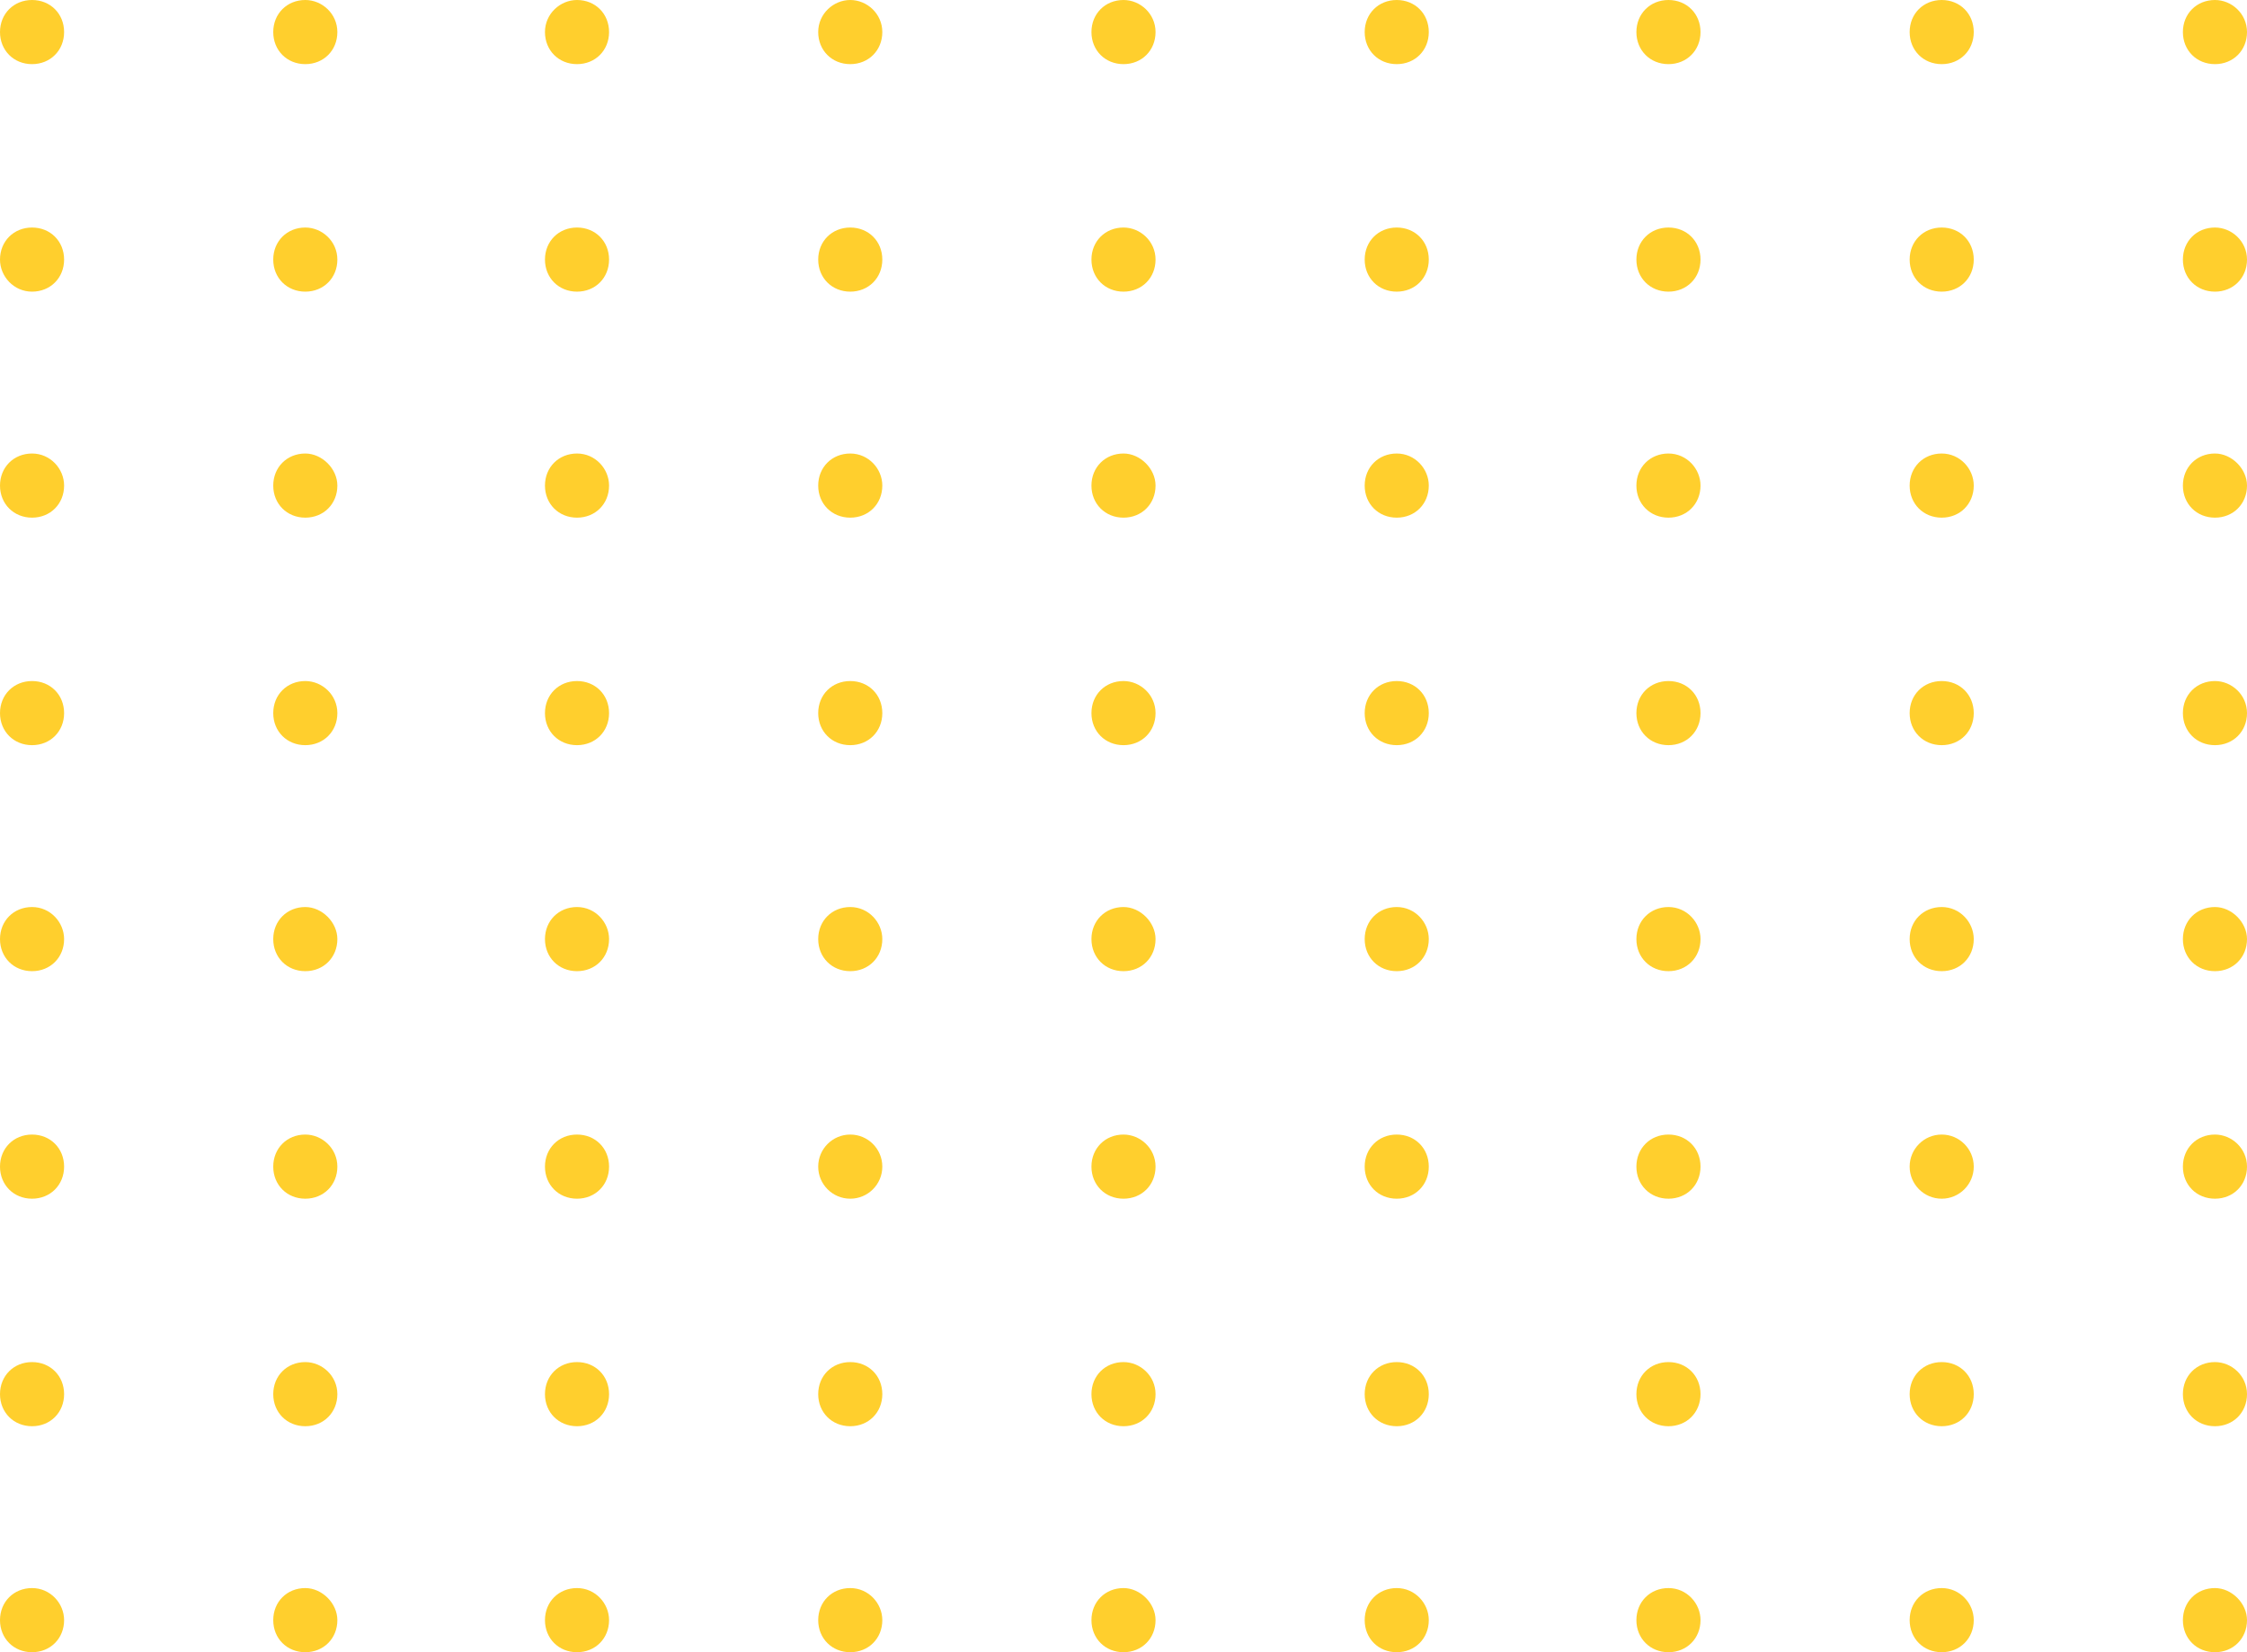 <svg width="136" height="100" viewBox="0 0 136 100" fill="none" xmlns="http://www.w3.org/2000/svg">
<path d="M3.88 29.39C3.88 30.499 3.049 31.331 1.94 31.331C0.832 31.331 0 30.499 0 29.39C0 28.281 0.832 27.449 1.94 27.449C3.049 27.449 3.88 28.373 3.88 29.39Z" fill="#FFCF2D"/>
<path d="M20.419 29.39C20.419 30.499 19.587 31.331 18.478 31.331C17.37 31.331 16.538 30.499 16.538 29.39C16.538 28.281 17.37 27.449 18.478 27.449C19.495 27.449 20.419 28.373 20.419 29.39Z" fill="#FFCF2D"/>
<path d="M36.864 29.39C36.864 30.499 36.033 31.331 34.924 31.331C33.815 31.331 32.984 30.499 32.984 29.39C32.984 28.281 33.815 27.449 34.924 27.449C36.033 27.449 36.864 28.373 36.864 29.39Z" fill="#FFCF2D"/>
<path d="M53.402 29.39C53.402 30.499 52.571 31.331 51.462 31.331C50.353 31.331 49.522 30.499 49.522 29.39C49.522 28.281 50.353 27.449 51.462 27.449C52.571 27.449 53.402 28.373 53.402 29.39Z" fill="#FFCF2D"/>
<path d="M69.94 29.39C69.94 30.499 69.109 31.331 68 31.331C66.891 31.331 66.06 30.499 66.06 29.39C66.06 28.281 66.891 27.449 68 27.449C69.016 27.449 69.94 28.373 69.94 29.39Z" fill="#FFCF2D"/>
<path d="M86.478 29.39C86.478 30.499 85.647 31.331 84.538 31.331C83.429 31.331 82.598 30.499 82.598 29.39C82.598 28.281 83.429 27.449 84.538 27.449C85.647 27.449 86.478 28.373 86.478 29.39Z" fill="#FFCF2D"/>
<path d="M102.924 29.39C102.924 30.499 102.092 31.331 100.984 31.331C99.875 31.331 99.043 30.499 99.043 29.39C99.043 28.281 99.875 27.449 100.984 27.449C102.092 27.449 102.924 28.373 102.924 29.39Z" fill="#FFCF2D"/>
<path d="M119.462 29.39C119.462 30.499 118.63 31.331 117.522 31.331C116.413 31.331 115.582 30.499 115.582 29.39C115.582 28.281 116.413 27.449 117.522 27.449C118.63 27.449 119.462 28.373 119.462 29.39Z" fill="#FFCF2D"/>
<path d="M136 29.39C136 30.499 135.169 31.331 134.06 31.331C132.951 31.331 132.12 30.499 132.12 29.39C132.12 28.281 132.951 27.449 134.06 27.449C135.076 27.449 136 28.373 136 29.39Z" fill="#FFCF2D"/>
<path d="M3.88 43.161C3.88 44.27 3.049 45.101 1.94 45.101C0.832 45.101 0 44.27 0 43.161C0 42.051 0.832 41.22 1.94 41.22C3.049 41.22 3.88 42.051 3.88 43.161Z" fill="#FFCF2D"/>
<path d="M20.419 43.161C20.419 44.27 19.587 45.101 18.478 45.101C17.37 45.101 16.538 44.27 16.538 43.161C16.538 42.051 17.37 41.22 18.478 41.22C19.495 41.22 20.419 42.051 20.419 43.161Z" fill="#FFCF2D"/>
<path d="M36.864 43.161C36.864 44.27 36.033 45.101 34.924 45.101C33.815 45.101 32.984 44.27 32.984 43.161C32.984 42.051 33.815 41.22 34.924 41.22C36.033 41.22 36.864 42.051 36.864 43.161Z" fill="#FFCF2D"/>
<path d="M53.402 43.161C53.402 44.27 52.571 45.101 51.462 45.101C50.353 45.101 49.522 44.27 49.522 43.161C49.522 42.051 50.353 41.22 51.462 41.22C52.571 41.22 53.402 42.051 53.402 43.161Z" fill="#FFCF2D"/>
<path d="M69.94 43.161C69.94 44.27 69.109 45.101 68 45.101C66.891 45.101 66.06 44.27 66.06 43.161C66.06 42.051 66.891 41.22 68 41.22C69.016 41.22 69.94 42.051 69.94 43.161Z" fill="#FFCF2D"/>
<path d="M86.478 43.161C86.478 44.27 85.647 45.101 84.538 45.101C83.429 45.101 82.598 44.27 82.598 43.161C82.598 42.051 83.429 41.22 84.538 41.22C85.647 41.22 86.478 42.051 86.478 43.161Z" fill="#FFCF2D"/>
<path d="M102.924 43.161C102.924 44.27 102.092 45.101 100.984 45.101C99.875 45.101 99.043 44.27 99.043 43.161C99.043 42.051 99.875 41.22 100.984 41.22C102.092 41.22 102.924 42.051 102.924 43.161Z" fill="#FFCF2D"/>
<path d="M119.462 43.161C119.462 44.27 118.63 45.101 117.522 45.101C116.413 45.101 115.582 44.27 115.582 43.161C115.582 42.051 116.413 41.22 117.522 41.22C118.63 41.22 119.462 42.051 119.462 43.161Z" fill="#FFCF2D"/>
<path d="M136 43.161C136 44.27 135.169 45.101 134.06 45.101C132.951 45.101 132.12 44.27 132.12 43.161C132.12 42.051 132.951 41.22 134.06 41.22C135.076 41.22 136 42.051 136 43.161Z" fill="#FFCF2D"/>
<path d="M3.88 1.941C3.88 3.05 3.049 3.882 1.94 3.882C0.832 3.882 0 3.05 0 1.941C0 0.832 0.832 0 1.94 0C3.049 0 3.88 0.832 3.88 1.941Z" fill="#FFCF2D"/>
<path d="M20.419 1.941C20.419 3.05 19.587 3.882 18.478 3.882C17.37 3.882 16.538 3.05 16.538 1.941C16.538 0.832 17.37 0 18.478 0C19.495 0 20.419 0.832 20.419 1.941Z" fill="#FFCF2D"/>
<path d="M36.864 1.941C36.864 3.05 36.033 3.882 34.924 3.882C33.815 3.882 32.984 3.05 32.984 1.941C32.984 0.832 33.908 0 34.924 0C36.033 0 36.864 0.832 36.864 1.941Z" fill="#FFCF2D"/>
<path d="M53.402 1.941C53.402 3.05 52.571 3.882 51.462 3.882C50.353 3.882 49.522 3.05 49.522 1.941C49.522 0.832 50.446 0 51.462 0C52.478 0 53.402 0.832 53.402 1.941Z" fill="#FFCF2D"/>
<path d="M69.94 1.941C69.94 3.05 69.109 3.882 68 3.882C66.891 3.882 66.06 3.05 66.06 1.941C66.06 0.832 66.891 0 68 0C69.016 0 69.94 0.832 69.94 1.941Z" fill="#FFCF2D"/>
<path d="M86.478 1.941C86.478 3.05 85.647 3.882 84.538 3.882C83.429 3.882 82.598 3.05 82.598 1.941C82.598 0.832 83.429 0 84.538 0C85.647 0 86.478 0.832 86.478 1.941Z" fill="#FFCF2D"/>
<path d="M102.924 1.941C102.924 3.05 102.092 3.882 100.984 3.882C99.875 3.882 99.043 3.05 99.043 1.941C99.043 0.832 99.875 0 100.984 0C102.092 0 102.924 0.832 102.924 1.941Z" fill="#FFCF2D"/>
<path d="M119.462 1.941C119.462 3.05 118.63 3.882 117.522 3.882C116.413 3.882 115.582 3.05 115.582 1.941C115.582 0.832 116.413 0 117.522 0C118.63 0 119.462 0.832 119.462 1.941Z" fill="#FFCF2D"/>
<path d="M136 1.941C136 3.05 135.169 3.882 134.06 3.882C132.951 3.882 132.12 3.05 132.12 1.941C132.12 0.832 132.951 0 134.06 0C135.076 0 136 0.832 136 1.941Z" fill="#FFCF2D"/>
<path d="M3.88 15.711C3.88 16.82 3.049 17.652 1.94 17.652C0.832 17.652 0 16.728 0 15.711C0 14.602 0.832 13.771 1.94 13.771C3.049 13.771 3.88 14.602 3.88 15.711Z" fill="#FFCF2D"/>
<path d="M20.419 15.711C20.419 16.82 19.587 17.652 18.478 17.652C17.37 17.652 16.538 16.82 16.538 15.711C16.538 14.602 17.37 13.771 18.478 13.771C19.495 13.771 20.419 14.602 20.419 15.711Z" fill="#FFCF2D"/>
<path d="M36.864 15.711C36.864 16.82 36.033 17.652 34.924 17.652C33.815 17.652 32.984 16.82 32.984 15.711C32.984 14.602 33.815 13.771 34.924 13.771C36.033 13.771 36.864 14.602 36.864 15.711Z" fill="#FFCF2D"/>
<path d="M53.402 15.711C53.402 16.82 52.571 17.652 51.462 17.652C50.353 17.652 49.522 16.82 49.522 15.711C49.522 14.602 50.353 13.771 51.462 13.771C52.571 13.771 53.402 14.602 53.402 15.711Z" fill="#FFCF2D"/>
<path d="M69.94 15.711C69.94 16.82 69.109 17.652 68 17.652C66.891 17.652 66.06 16.82 66.06 15.711C66.06 14.602 66.891 13.771 68 13.771C69.016 13.771 69.94 14.602 69.94 15.711Z" fill="#FFCF2D"/>
<path d="M86.478 15.711C86.478 16.82 85.647 17.652 84.538 17.652C83.429 17.652 82.598 16.82 82.598 15.711C82.598 14.602 83.429 13.771 84.538 13.771C85.647 13.771 86.478 14.602 86.478 15.711Z" fill="#FFCF2D"/>
<path d="M102.924 15.711C102.924 16.82 102.092 17.652 100.984 17.652C99.875 17.652 99.043 16.82 99.043 15.711C99.043 14.602 99.875 13.771 100.984 13.771C102.092 13.771 102.924 14.602 102.924 15.711Z" fill="#FFCF2D"/>
<path d="M119.462 15.711C119.462 16.82 118.63 17.652 117.522 17.652C116.413 17.652 115.582 16.82 115.582 15.711C115.582 14.602 116.413 13.771 117.522 13.771C118.63 13.771 119.462 14.602 119.462 15.711Z" fill="#FFCF2D"/>
<path d="M136 15.711C136 16.82 135.169 17.652 134.06 17.652C132.951 17.652 132.12 16.82 132.12 15.711C132.12 14.602 132.951 13.771 134.06 13.771C135.076 13.771 136 14.602 136 15.711Z" fill="#FFCF2D"/>
<path d="M3.88 56.839C3.88 57.948 3.049 58.78 1.94 58.78C0.832 58.78 0 57.948 0 56.839C0 55.73 0.832 54.898 1.94 54.898C3.049 54.898 3.88 55.823 3.88 56.839Z" fill="#FFCF2D"/>
<path d="M20.419 56.839C20.419 57.948 19.587 58.78 18.478 58.78C17.37 58.78 16.538 57.948 16.538 56.839C16.538 55.73 17.37 54.898 18.478 54.898C19.495 54.898 20.419 55.823 20.419 56.839Z" fill="#FFCF2D"/>
<path d="M36.864 56.839C36.864 57.948 36.033 58.78 34.924 58.78C33.815 58.78 32.984 57.948 32.984 56.839C32.984 55.73 33.815 54.898 34.924 54.898C36.033 54.898 36.864 55.823 36.864 56.839Z" fill="#FFCF2D"/>
<path d="M53.402 56.839C53.402 57.948 52.571 58.78 51.462 58.78C50.353 58.78 49.522 57.948 49.522 56.839C49.522 55.73 50.353 54.898 51.462 54.898C52.571 54.898 53.402 55.823 53.402 56.839Z" fill="#FFCF2D"/>
<path d="M69.94 56.839C69.94 57.948 69.109 58.78 68 58.78C66.891 58.78 66.06 57.948 66.06 56.839C66.06 55.73 66.891 54.898 68 54.898C69.016 54.898 69.94 55.823 69.94 56.839Z" fill="#FFCF2D"/>
<path d="M86.478 56.839C86.478 57.948 85.647 58.78 84.538 58.78C83.429 58.78 82.598 57.948 82.598 56.839C82.598 55.73 83.429 54.898 84.538 54.898C85.647 54.898 86.478 55.823 86.478 56.839Z" fill="#FFCF2D"/>
<path d="M102.924 56.839C102.924 57.948 102.092 58.78 100.984 58.78C99.875 58.78 99.043 57.948 99.043 56.839C99.043 55.73 99.875 54.898 100.984 54.898C102.092 54.898 102.924 55.823 102.924 56.839Z" fill="#FFCF2D"/>
<path d="M119.462 56.839C119.462 57.948 118.63 58.78 117.522 58.78C116.413 58.78 115.582 57.948 115.582 56.839C115.582 55.73 116.413 54.898 117.522 54.898C118.63 54.898 119.462 55.823 119.462 56.839Z" fill="#FFCF2D"/>
<path d="M136 56.839C136 57.948 135.169 58.78 134.06 58.78C132.951 58.78 132.12 57.948 132.12 56.839C132.12 55.73 132.951 54.898 134.06 54.898C135.076 54.898 136 55.823 136 56.839Z" fill="#FFCF2D"/>
<path d="M3.88 70.61C3.88 71.719 3.049 72.551 1.94 72.551C0.832 72.551 0 71.719 0 70.61C0 69.501 0.832 68.669 1.94 68.669C3.049 68.669 3.88 69.501 3.88 70.61Z" fill="#FFCF2D"/>
<path d="M20.419 70.61C20.419 71.719 19.587 72.551 18.478 72.551C17.37 72.551 16.538 71.719 16.538 70.61C16.538 69.501 17.37 68.669 18.478 68.669C19.495 68.669 20.419 69.501 20.419 70.61Z" fill="#FFCF2D"/>
<path d="M36.864 70.61C36.864 71.719 36.033 72.551 34.924 72.551C33.815 72.551 32.984 71.719 32.984 70.61C32.984 69.501 33.815 68.669 34.924 68.669C36.033 68.669 36.864 69.501 36.864 70.61Z" fill="#FFCF2D"/>
<path d="M51.462 72.551C52.534 72.551 53.402 71.682 53.402 70.61C53.402 69.538 52.534 68.669 51.462 68.669C50.391 68.669 49.522 69.538 49.522 70.61C49.522 71.682 50.391 72.551 51.462 72.551Z" fill="#FFCF2D"/>
<path d="M69.94 70.61C69.94 71.719 69.109 72.551 68 72.551C66.891 72.551 66.06 71.719 66.06 70.61C66.06 69.501 66.891 68.669 68 68.669C69.016 68.669 69.94 69.501 69.94 70.61Z" fill="#FFCF2D"/>
<path d="M86.478 70.61C86.478 71.719 85.647 72.551 84.538 72.551C83.429 72.551 82.598 71.719 82.598 70.61C82.598 69.501 83.429 68.669 84.538 68.669C85.647 68.669 86.478 69.501 86.478 70.61Z" fill="#FFCF2D"/>
<path d="M102.924 70.61C102.924 71.719 102.092 72.551 100.984 72.551C99.875 72.551 99.043 71.719 99.043 70.61C99.043 69.501 99.875 68.669 100.984 68.669C102.092 68.669 102.924 69.501 102.924 70.61Z" fill="#FFCF2D"/>
<path d="M117.522 72.551C118.593 72.551 119.462 71.682 119.462 70.61C119.462 69.538 118.593 68.669 117.522 68.669C116.45 68.669 115.582 69.538 115.582 70.61C115.582 71.682 116.45 72.551 117.522 72.551Z" fill="#FFCF2D"/>
<path d="M136 70.61C136 71.719 135.169 72.551 134.06 72.551C132.951 72.551 132.12 71.719 132.12 70.61C132.12 69.501 132.951 68.669 134.06 68.669C135.076 68.669 136 69.501 136 70.61Z" fill="#FFCF2D"/>
<path d="M3.88 84.381C3.88 85.49 3.049 86.322 1.94 86.322C0.832 86.322 0 85.49 0 84.381C0 83.272 0.832 82.44 1.94 82.44C3.049 82.44 3.88 83.272 3.88 84.381Z" fill="#FFCF2D"/>
<path d="M20.419 84.381C20.419 85.49 19.587 86.322 18.478 86.322C17.37 86.322 16.538 85.49 16.538 84.381C16.538 83.272 17.37 82.44 18.478 82.44C19.495 82.44 20.419 83.272 20.419 84.381Z" fill="#FFCF2D"/>
<path d="M36.864 84.381C36.864 85.49 36.033 86.322 34.924 86.322C33.815 86.322 32.984 85.49 32.984 84.381C32.984 83.272 33.815 82.44 34.924 82.44C36.033 82.44 36.864 83.272 36.864 84.381Z" fill="#FFCF2D"/>
<path d="M53.402 84.381C53.402 85.49 52.571 86.322 51.462 86.322C50.353 86.322 49.522 85.49 49.522 84.381C49.522 83.272 50.353 82.44 51.462 82.44C52.571 82.44 53.402 83.272 53.402 84.381Z" fill="#FFCF2D"/>
<path d="M69.94 84.381C69.94 85.49 69.109 86.322 68 86.322C66.891 86.322 66.06 85.49 66.06 84.381C66.06 83.272 66.891 82.44 68 82.44C69.016 82.44 69.94 83.272 69.94 84.381Z" fill="#FFCF2D"/>
<path d="M86.478 84.381C86.478 85.49 85.647 86.322 84.538 86.322C83.429 86.322 82.598 85.49 82.598 84.381C82.598 83.272 83.429 82.44 84.538 82.44C85.647 82.44 86.478 83.272 86.478 84.381Z" fill="#FFCF2D"/>
<path d="M102.924 84.381C102.924 85.49 102.092 86.322 100.984 86.322C99.875 86.322 99.043 85.49 99.043 84.381C99.043 83.272 99.875 82.44 100.984 82.44C102.092 82.44 102.924 83.272 102.924 84.381Z" fill="#FFCF2D"/>
<path d="M119.462 84.381C119.462 85.49 118.63 86.322 117.522 86.322C116.413 86.322 115.582 85.49 115.582 84.381C115.582 83.272 116.413 82.44 117.522 82.44C118.63 82.44 119.462 83.272 119.462 84.381Z" fill="#FFCF2D"/>
<path d="M136 84.381C136 85.49 135.169 86.322 134.06 86.322C132.951 86.322 132.12 85.49 132.12 84.381C132.12 83.272 132.951 82.44 134.06 82.44C135.076 82.44 136 83.272 136 84.381Z" fill="#FFCF2D"/>
<path d="M3.88 98.059C3.88 99.168 3.049 100 1.94 100C0.832 100 0 99.168 0 98.059C0 96.95 0.832 96.118 1.94 96.118C3.049 96.118 3.88 97.042 3.88 98.059Z" fill="#FFCF2D"/>
<path d="M20.419 98.059C20.419 99.168 19.587 100 18.478 100C17.37 100 16.538 99.168 16.538 98.059C16.538 96.95 17.37 96.118 18.478 96.118C19.495 96.118 20.419 97.042 20.419 98.059Z" fill="#FFCF2D"/>
<path d="M36.864 98.059C36.864 99.168 36.033 100 34.924 100C33.815 100 32.984 99.168 32.984 98.059C32.984 96.95 33.815 96.118 34.924 96.118C36.033 96.118 36.864 97.042 36.864 98.059Z" fill="#FFCF2D"/>
<path d="M53.402 98.059C53.402 99.168 52.571 100 51.462 100C50.353 100 49.522 99.168 49.522 98.059C49.522 96.95 50.353 96.118 51.462 96.118C52.571 96.118 53.402 97.042 53.402 98.059Z" fill="#FFCF2D"/>
<path d="M69.94 98.059C69.94 99.168 69.109 100 68 100C66.891 100 66.06 99.168 66.06 98.059C66.06 96.95 66.891 96.118 68 96.118C69.016 96.118 69.94 97.042 69.94 98.059Z" fill="#FFCF2D"/>
<path d="M86.478 98.059C86.478 99.168 85.647 100 84.538 100C83.429 100 82.598 99.168 82.598 98.059C82.598 96.95 83.429 96.118 84.538 96.118C85.647 96.118 86.478 97.042 86.478 98.059Z" fill="#FFCF2D"/>
<path d="M102.924 98.059C102.924 99.168 102.092 100 100.984 100C99.875 100 99.043 99.168 99.043 98.059C99.043 96.95 99.875 96.118 100.984 96.118C102.092 96.118 102.924 97.042 102.924 98.059Z" fill="#FFCF2D"/>
<path d="M119.462 98.059C119.462 99.168 118.63 100 117.522 100C116.413 100 115.582 99.168 115.582 98.059C115.582 96.95 116.413 96.118 117.522 96.118C118.63 96.118 119.462 97.042 119.462 98.059Z" fill="#FFCF2D"/>
<path d="M136 98.059C136 99.168 135.169 100 134.06 100C132.951 100 132.12 99.168 132.12 98.059C132.12 96.95 132.951 96.118 134.06 96.118C135.076 96.118 136 97.042 136 98.059Z" fill="#FFCF2D"/>
</svg>
